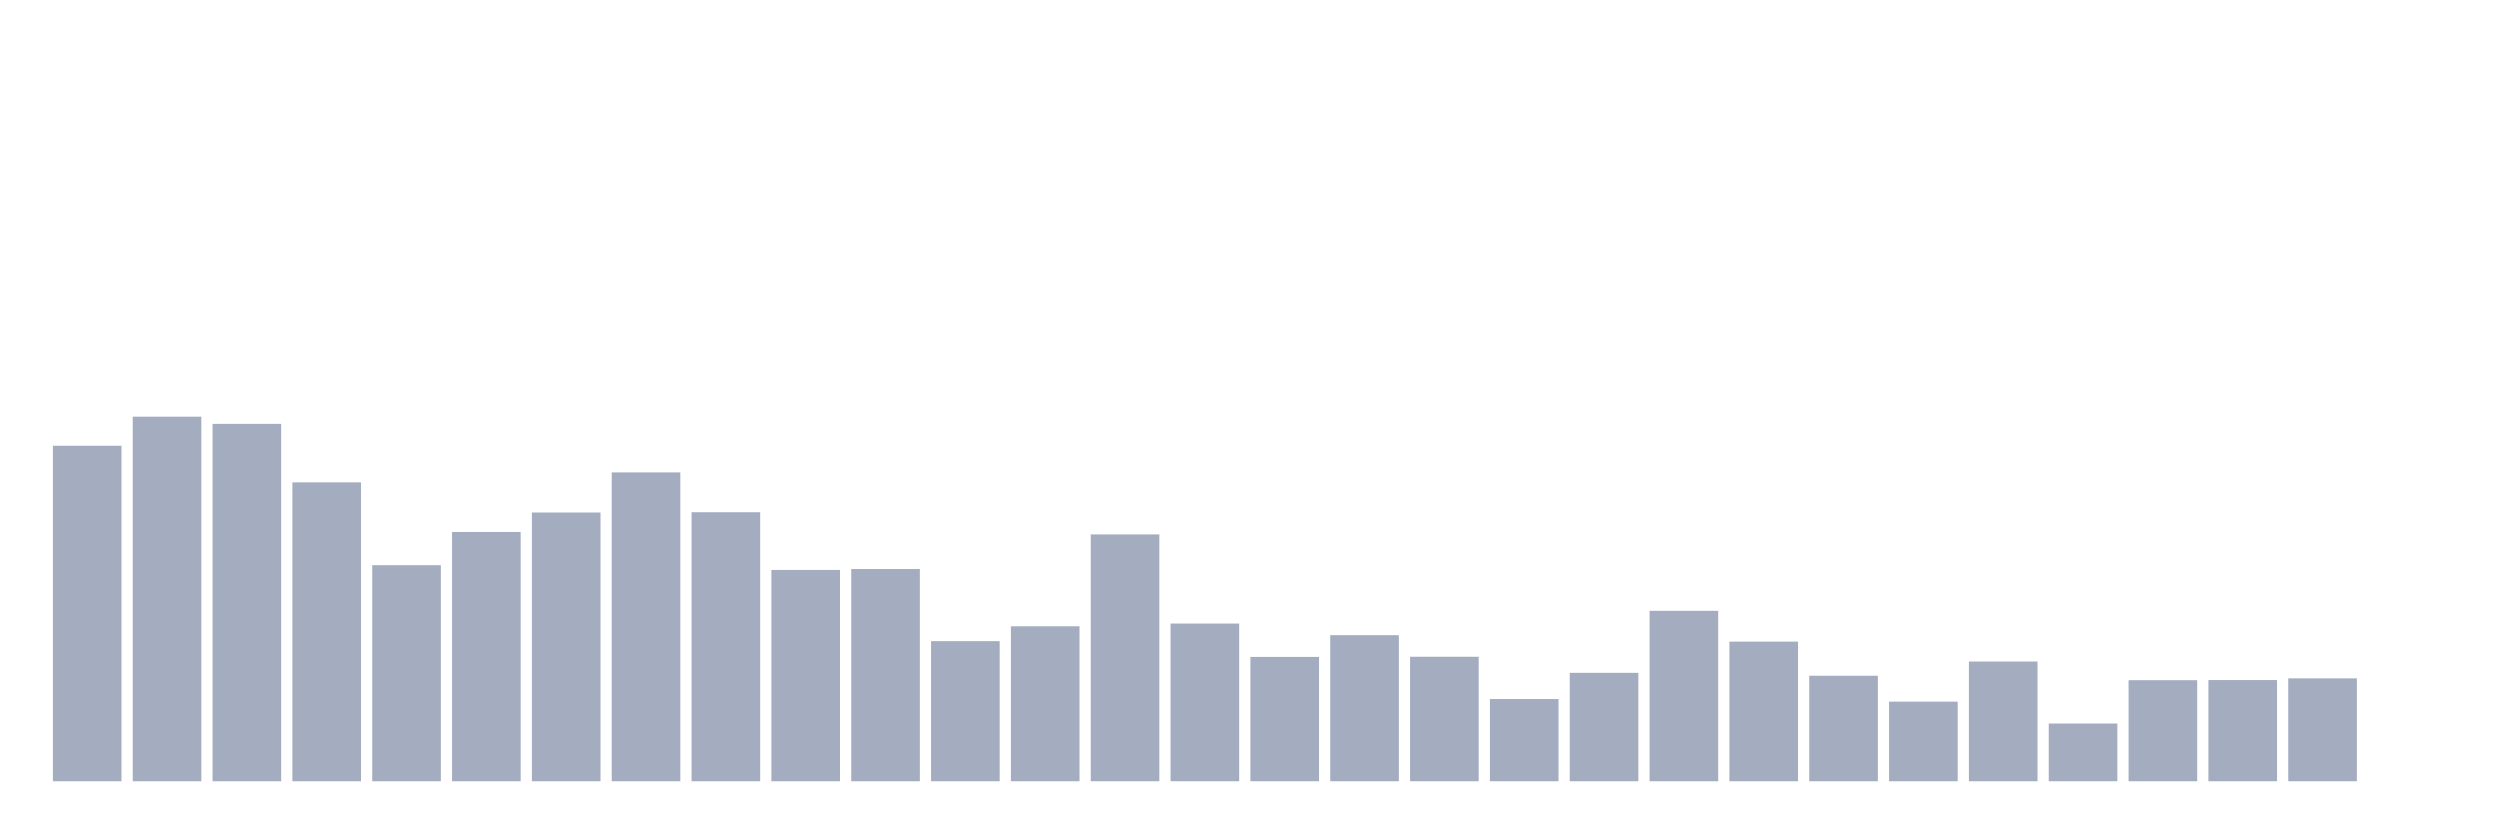 <svg xmlns="http://www.w3.org/2000/svg" viewBox="0 0 480 160"><g transform="translate(10,10)"><rect class="bar" x="0.153" width="13.175" y="75.586" height="64.414" fill="rgb(164,173,192)"></rect><rect class="bar" x="15.482" width="13.175" y="70" height="70" fill="rgb(164,173,192)"></rect><rect class="bar" x="30.81" width="13.175" y="71.382" height="68.618" fill="rgb(164,173,192)"></rect><rect class="bar" x="46.138" width="13.175" y="82.612" height="57.388" fill="rgb(164,173,192)"></rect><rect class="bar" x="61.466" width="13.175" y="98.517" height="41.483" fill="rgb(164,173,192)"></rect><rect class="bar" x="76.794" width="13.175" y="92.138" height="47.862" fill="rgb(164,173,192)"></rect><rect class="bar" x="92.123" width="13.175" y="88.404" height="51.596" fill="rgb(164,173,192)"></rect><rect class="bar" x="107.451" width="13.175" y="80.701" height="59.299" fill="rgb(164,173,192)"></rect><rect class="bar" x="122.779" width="13.175" y="88.345" height="51.655" fill="rgb(164,173,192)"></rect><rect class="bar" x="138.107" width="13.175" y="99.429" height="40.571" fill="rgb(164,173,192)"></rect><rect class="bar" x="153.436" width="13.175" y="99.252" height="40.748" fill="rgb(164,173,192)"></rect><rect class="bar" x="168.764" width="13.175" y="113.1" height="26.9" fill="rgb(164,173,192)"></rect><rect class="bar" x="184.092" width="13.175" y="110.248" height="29.752" fill="rgb(164,173,192)"></rect><rect class="bar" x="199.42" width="13.175" y="92.608" height="47.392" fill="rgb(164,173,192)"></rect><rect class="bar" x="214.748" width="13.175" y="109.719" height="30.281" fill="rgb(164,173,192)"></rect><rect class="bar" x="230.077" width="13.175" y="116.128" height="23.872" fill="rgb(164,173,192)"></rect><rect class="bar" x="245.405" width="13.175" y="111.953" height="28.047" fill="rgb(164,173,192)"></rect><rect class="bar" x="260.733" width="13.175" y="116.098" height="23.902" fill="rgb(164,173,192)"></rect><rect class="bar" x="276.061" width="13.175" y="124.213" height="15.787" fill="rgb(164,173,192)"></rect><rect class="bar" x="291.39" width="13.175" y="119.185" height="20.815" fill="rgb(164,173,192)"></rect><rect class="bar" x="306.718" width="13.175" y="107.278" height="32.722" fill="rgb(164,173,192)"></rect><rect class="bar" x="322.046" width="13.175" y="113.188" height="26.812" fill="rgb(164,173,192)"></rect><rect class="bar" x="337.374" width="13.175" y="119.744" height="20.256" fill="rgb(164,173,192)"></rect><rect class="bar" x="352.702" width="13.175" y="124.712" height="15.288" fill="rgb(164,173,192)"></rect><rect class="bar" x="368.031" width="13.175" y="117.01" height="22.99" fill="rgb(164,173,192)"></rect><rect class="bar" x="383.359" width="13.175" y="128.916" height="11.084" fill="rgb(164,173,192)"></rect><rect class="bar" x="398.687" width="13.175" y="120.596" height="19.404" fill="rgb(164,173,192)"></rect><rect class="bar" x="414.015" width="13.175" y="120.567" height="19.433" fill="rgb(164,173,192)"></rect><rect class="bar" x="429.344" width="13.175" y="120.244" height="19.756" fill="rgb(164,173,192)"></rect><rect class="bar" x="444.672" width="13.175" y="140" height="0" fill="rgb(164,173,192)"></rect></g></svg>
